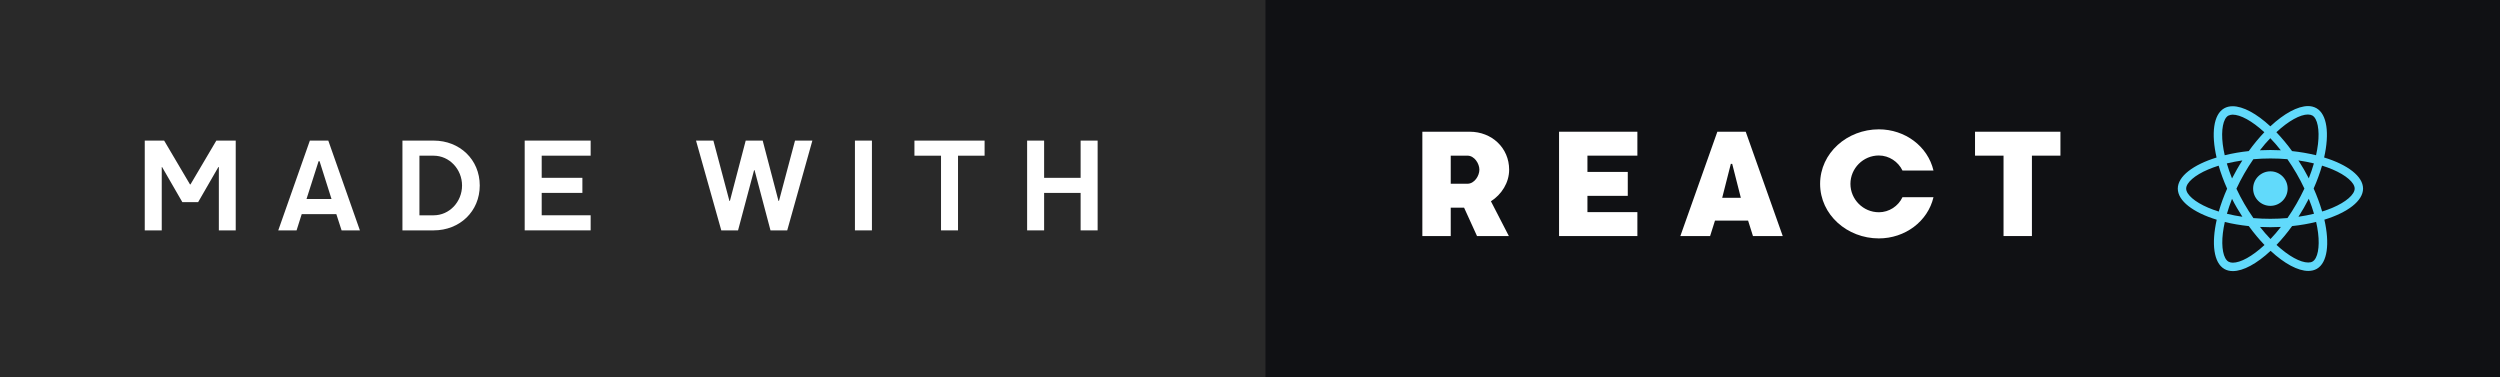 <?xml version="1.0" encoding="UTF-8"?><svg id="uuid-71f1080d-774d-46e0-9772-86a58d9fafa8" xmlns="http://www.w3.org/2000/svg" viewBox="0 0 232 35"><rect width="232" height="35" fill="#292929" stroke-width="0"/><rect x="117.435" width="114.565" height="35" fill="#101114" stroke-width="0"/><path d="M138.358,18.678l1.665,3.228h-2.956l-1.2-2.634h-1.239v2.634h-2.634v-9.682h4.402c2.04,0,3.653,1.498,3.653,3.524,0,1.201-.697,2.298-1.691,2.93ZM136.177,14.444h-1.549v2.608h1.549c.658,0,1.11-.749,1.11-1.304s-.452-1.304-1.11-1.304Z" fill="#fff" stroke-width="0"/><path d="M151.949,19.685v2.221h-7.269v-9.682h7.269v2.22h-4.635v1.51h3.743v2.221h-3.743v1.51h4.635Z" fill="#fff" stroke-width="0"/><path d="M162.222,20.473h-3.072l-.452,1.433h-2.762l3.434-9.682h2.633l3.435,9.682h-2.763l-.452-1.433ZM160.75,15.206h-.129l-.801,3.15h1.73l-.801-3.15Z" fill="#fff" stroke-width="0"/><path d="M174.354,19.698c.955,0,1.807-.568,2.194-1.395h2.879c-.529,2.246-2.634,3.821-5.073,3.821-2.918,0-5.448-2.182-5.448-5.061s2.53-5.061,5.448-5.061c2.439,0,4.544,1.575,5.073,3.821h-2.879c-.388-.813-1.239-1.394-2.194-1.394-1.446,0-2.634,1.188-2.634,2.633,0,1.445,1.188,2.634,2.634,2.634Z" fill="#fff" stroke-width="0"/><path d="M188.562,14.444v7.461h-2.634v-7.461h-2.646v-2.22h7.926v2.22h-2.646Z" fill="#fff" stroke-width="0"/><path d="M18.387,18.758h-1.466l-1.878-3.255h-.033v5.876h-1.577v-8.331h1.8l2.399,4.066h.044l2.399-4.066h1.8v8.331h-1.566v-5.876h-.045l-1.877,3.255Z" fill="#fff" stroke-width="0"/><path d="M31.21,19.869h-3.21l-.478,1.51h-1.7l2.933-8.331h1.711l2.933,8.331h-1.699l-.489-1.51ZM28.444,18.469h2.321l-1.11-3.51h-.089l-1.122,3.51Z" fill="#fff" stroke-width="0"/><path d="M40.245,13.048c2.41,0,4.276,1.755,4.276,4.166,0,2.41-1.866,4.165-4.276,4.165h-2.899v-8.331h2.899ZM40.245,14.448h-1.322v5.532h1.322c1.455,0,2.633-1.244,2.633-2.766,0-1.511-1.178-2.766-2.633-2.766Z" fill="#fff" stroke-width="0"/><path d="M54.812,19.979v1.399h-6.121v-8.331h6.121v1.4h-4.543v2.055h3.776v1.399h-3.776v2.077h4.543Z" fill="#fff" stroke-width="0"/><path d="M73.057,21.379h-1.555l-1.478-5.587h-.045l-1.488,5.587h-1.555l-2.345-8.331h1.611l1.488,5.599h.045l1.466-5.599h1.577l1.467,5.599h.044l1.489-5.599h1.61l-2.333,8.331Z" fill="#fff" stroke-width="0"/><path d="M79.338,13.048h1.577v8.331h-1.577v-8.331Z" fill="#fff" stroke-width="0"/><path d="M88.904,14.448v6.931h-1.577v-6.931h-2.467v-1.4h6.51v1.4h-2.466Z" fill="#fff" stroke-width="0"/><path d="M100.282,21.379v-3.477h-3.388v3.477h-1.577v-8.331h1.577v3.455h3.388v-3.455h1.578v8.331h-1.578Z" fill="#fff" stroke-width="0"/><path d="M212.293,17.502c0,.884-.717,1.601-1.601,1.602-.885,0-1.602-.717-1.602-1.602h0c0-.884.717-1.601,1.601-1.602.885,0,1.602.717,1.602,1.602h0M214.19,9.844c-.964,0-2.226.688-3.502,1.878-1.275-1.184-2.537-1.864-3.501-1.864-.294,0-.561.067-.792.199-.985.568-1.206,2.338-.697,4.56-2.181.673-3.599,1.75-3.599,2.885,0,1.139,1.426,2.219,3.613,2.887-.504,2.23-.279,4.003.708,4.571.229.134.494.197.789.197.964,0,2.226-.688,3.502-1.88,1.275,1.185,2.537,1.865,3.501,1.865.294,0,.561-.064.792-.197.984-.567,1.206-2.338.697-4.56,2.173-.668,3.591-1.747,3.591-2.883,0-1.139-1.426-2.219-3.613-2.888.504-2.228.279-4.002-.708-4.571-.239-.134-.509-.203-.782-.199h.001ZM214.186,10.625v.004c.161,0,.291.032.4.091.477.274.684,1.315.523,2.653-.039.33-.102.677-.179,1.032-.733-.177-1.476-.305-2.226-.383-.447-.616-.934-1.202-1.458-1.753,1.14-1.06,2.211-1.642,2.941-1.644l-.001-.001ZM207.187,10.639c.725,0,1.801.579,2.944,1.633-.491.516-.981,1.101-1.447,1.749-.751.077-1.496.206-2.23.385-.077-.336-.138-.675-.182-1.017-.165-1.338.039-2.378.511-2.656.136-.064.287-.091.403-.095v-.001ZM210.684,12.824c.327.336.651.71.974,1.12-.315-.014-.638-.024-.964-.024-.33-0-.655.008-.974.024.315-.41.641-.785.964-1.121v.001ZM210.695,14.705c.53,0,1.058.024,1.577.067.291.417.574.862.847,1.332.266.459.509.924.729,1.394-.221.469-.463.938-.726,1.397-.272.473-.554.923-.845,1.34-1.051.092-2.109.093-3.161.004-.301-.432-.583-.877-.847-1.332-.266-.459-.509-.924-.729-1.394.221-.477.463-.944.726-1.4.272-.473.554-.921.845-1.338.526-.047,1.055-.07,1.583-.07v.001ZM208.091,14.887c-.172.27-.344.547-.504.831-.16.279-.312.56-.455.841-.19-.47-.351-.938-.484-1.395.458-.107.942-.203,1.444-.277v-.001ZM213.292,14.887c.499.073.978.165,1.437.277-.129.453-.29.918-.473,1.385-.292-.57-.614-1.125-.964-1.662h-.001ZM215.486,15.371c.347.108.676.227.985.357,1.241.53,2.043,1.224,2.043,1.774-.004.55-.806,1.246-2.047,1.773-.301.129-.63.245-.971.353-.215-.728-.478-1.441-.788-2.135.322-.729.58-1.44.777-2.123v.001ZM205.89,15.374c.199.688.462,1.402.788,2.135-.308.689-.568,1.399-.778,2.123-.347-.107-.676-.228-.981-.358-1.241-.528-2.043-1.222-2.043-1.772s.802-1.248,2.043-1.774c.301-.129.63-.245.971-.354M214.256,18.44c.19.471.351.94.484,1.396-.458.112-.943.208-1.444.279.349-.541.67-1.1.961-1.675h-.001ZM207.132,18.454c.143.281.294.561.458.842.165.28.333.553.505.819-.483-.07-.963-.162-1.437-.277.129-.451.291-.918.473-1.385l.001.001ZM214.936,20.594c.08.353.143.693.182,1.019.165,1.338-.039,2.378-.511,2.656-.105.064-.242.092-.403.092-.725,0-1.801-.578-2.944-1.633.491-.516.981-1.1,1.447-1.748.793-.085,1.543-.215,2.23-.387v.001ZM206.461,20.601c.688.168,1.437.297,2.226.381.473.648.964,1.237,1.458,1.752-1.143,1.062-2.215,1.644-2.944,1.644-.138.001-.274-.032-.396-.095-.477-.272-.684-1.314-.523-2.653.039-.33.102-.676.179-1.03h.001ZM209.728,21.06c.316.015.637.023.964.024.33 0.0.655-.008.974-.024-.315.41-.641.784-.964,1.121-.327-.337-.651-.711-.974-1.121" fill="#61dafb" stroke-width="0"/></svg>